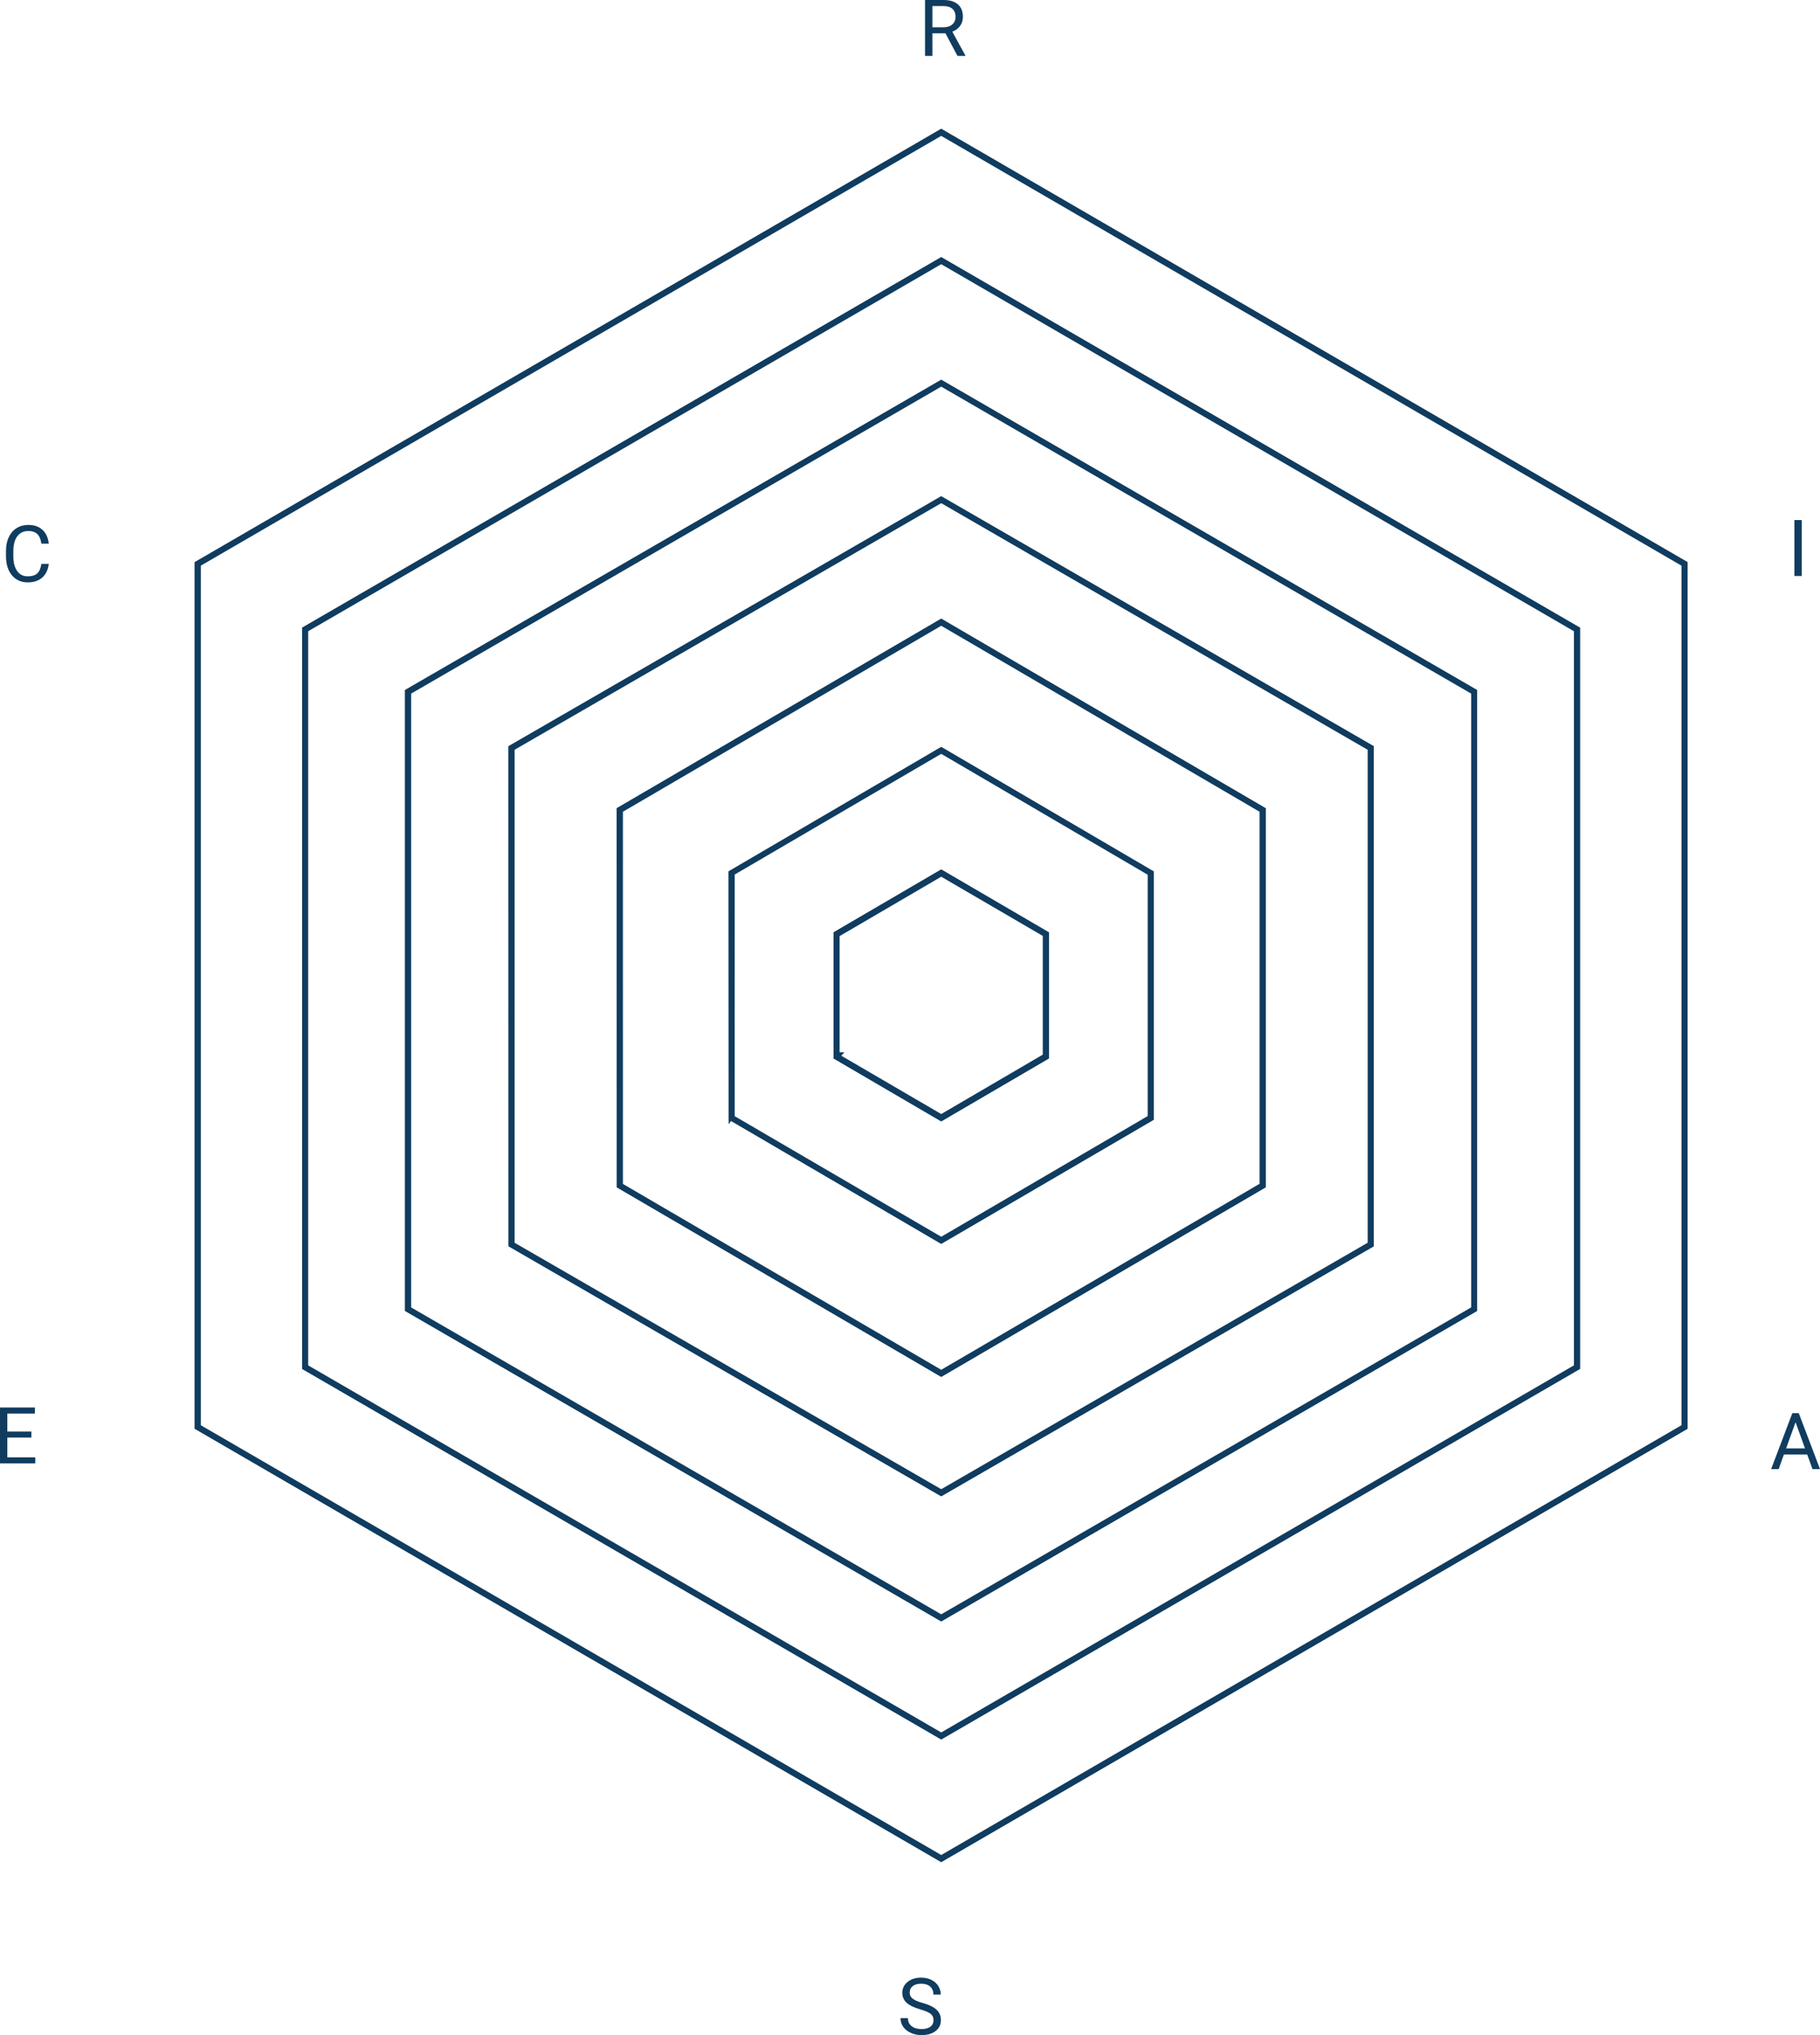 <svg width="340" height="380" viewBox="0 0 340 380" fill="none" xmlns="http://www.w3.org/2000/svg">
<path d="M36.881 266.489V105.259L175.833 24.634L314.759 105.259V266.489L175.833 347.115L36.881 266.489Z" stroke="#103C5F"/>
<path d="M37.018 266.149V266.414L37.246 266.546L175.605 346.821L175.833 346.953L176.061 346.821L314.394 266.546L314.622 266.414V266.149V105.6V105.334L314.394 105.202L176.061 24.927L175.833 24.795L175.605 24.927L37.246 105.202L37.018 105.334V105.6V266.149ZM36.881 266.489V105.259L175.833 24.634L314.759 105.259V266.489L175.833 347.115L36.881 266.489Z" stroke="#103C5F"/>
<path d="M56.936 255.311V117.502L175.834 48.596L294.667 117.502V255.311L175.834 324.217L56.936 255.311Z" stroke="#103C5F"/>
<path d="M57.073 254.971V255.236L57.301 255.368L175.606 323.933L175.834 324.065L176.062 323.933L294.302 255.368L294.53 255.236V254.971V117.842V117.577L294.302 117.445L176.062 48.89L175.834 48.758L175.606 48.889L57.301 117.445L57.073 117.577V117.842V254.971ZM56.936 255.311V117.502L175.834 48.596L294.667 117.502V255.311L175.834 324.217L56.936 255.311Z" stroke="#103C5F"/>
<path d="M76.17 244.491V129.139L175.833 71.493L275.433 129.139V244.491L175.833 302.173L76.17 244.491Z" stroke="#103C5F"/>
<path d="M76.307 244.151V244.416L76.536 244.548L175.606 301.879L175.833 302.011L176.061 301.879L275.104 244.548L275.333 244.416V244.151V129.488V129.223L275.104 129.091L176.061 71.75L175.833 71.619L175.606 71.75L76.536 129.091L76.307 129.223V129.488V244.151ZM76.17 244.491V129.139L175.833 71.493L275.433 129.139V244.491L175.833 302.173L76.17 244.491Z" stroke="#103C5F"/>
<path d="M95.523 232.422L95.495 139.63L175.833 93.244L256.135 139.63V232.423L175.833 278.807L95.523 232.422Z" stroke="#103C5F"/>
<path d="M95.632 232.073V232.339L95.861 232.472L175.606 278.515L175.833 278.646L176.061 278.515L255.769 232.472L255.998 232.339V232.073V139.978V139.713L255.769 139.58L176.061 93.509L175.833 93.378L175.606 93.509L95.861 139.58L95.632 139.713V139.978V232.073ZM95.495 232.413V139.63L175.833 93.244L256.135 139.63V232.414L175.833 278.807L95.495 232.413Z" stroke="#103C5F"/>
<path d="M115.733 221.411L115.696 151.209L175.833 116.106L235.943 151.209V221.411L175.833 256.515L115.733 221.411Z" stroke="#103C5F"/>
<path d="M115.869 220.611H115.733V151.209L175.833 116.106L235.943 151.209V221.411L175.833 256.515L115.733 221.411V221.275L116.06 221.466L175.605 256.221L175.833 256.355L176.062 256.221L235.58 221.466L235.807 221.334V221.07V151.551V151.287L235.58 151.154L176.062 116.4L175.833 116.266L175.605 116.4L116.097 151.154L115.869 151.287V151.551V220.611Z" stroke="#103C5F"/>
<path d="M136.627 208.765L136.59 163.002L175.833 140.059L215.013 163.002V208.81L175.833 231.671L136.627 208.765Z" stroke="#103C5F"/>
<path d="M136.754 163.27V208.233L136.617 208.417V163.002L175.833 140.059L215.013 163.002V208.801L175.833 231.671L136.617 208.728V208.623L136.954 208.821L175.605 231.379L175.833 231.512L176.062 231.378L214.677 208.82L214.904 208.687V208.423V163.307V163.043L214.677 162.911L176.062 140.316L175.833 140.182L175.605 140.316L136.981 162.874L136.754 163.006V163.27Z" stroke="#103C5F"/>
<path d="M156.225 197.348V174.382L175.833 162.938L195.442 174.382V197.348L175.833 208.801L156.225 197.348Z" stroke="#103C5F"/>
<path d="M156.353 196.988H156.628L156.417 197.227L156.444 197.263L156.724 197.64L156.225 197.348V174.382L175.833 162.929L195.442 174.382V197.348L175.833 208.801L157.265 197.955V197.764L175.605 208.463L175.833 208.596L176.062 208.462L195.078 197.348L195.305 197.216V196.951V174.733V174.469L195.078 174.336L176.062 163.258L175.833 163.125L175.605 163.259L156.58 174.373L156.353 174.505V174.77V196.988Z" stroke="#103C5F"/>
<path d="M176.62 6.216H174.183V10.439H172.807V0H176.242C177.41 0 178.309 0.268 178.935 0.803C179.567 1.338 179.883 2.118 179.883 3.14C179.883 3.79 179.708 4.357 179.356 4.84C179.009 5.322 178.525 5.683 177.902 5.922L180.339 10.353V10.439H178.871L176.62 6.216ZM174.183 5.091H176.285C176.964 5.091 177.503 4.914 177.902 4.56C178.306 4.206 178.507 3.733 178.507 3.14C178.507 2.495 178.316 2 177.931 1.656C177.551 1.312 177 1.138 176.278 1.133H174.183V5.091Z" fill="#103C5F"/>
<path d="M171.923 375.204C170.749 374.864 169.895 374.449 169.357 373.956C168.826 373.459 168.559 372.847 168.559 372.12C168.559 371.298 168.885 370.62 169.536 370.085C170.191 369.544 171.042 369.274 172.087 369.274C172.799 369.274 173.433 369.413 173.988 369.69C174.549 369.967 174.982 370.35 175.285 370.837C175.594 371.325 175.749 371.858 175.749 372.436H174.373C174.373 371.805 174.175 371.31 173.775 370.952C173.377 370.589 172.813 370.407 172.087 370.407C171.412 370.407 170.885 370.557 170.505 370.858C170.13 371.155 169.942 371.569 169.942 372.099C169.942 372.524 170.12 372.886 170.476 373.182C170.838 373.473 171.448 373.741 172.308 373.985C173.172 374.228 173.846 374.498 174.33 374.795C174.82 375.086 175.181 375.428 175.414 375.821C175.651 376.212 175.771 376.673 175.771 377.204C175.771 378.05 175.442 378.729 174.786 379.24C174.132 379.747 173.255 380 172.158 380C171.445 380 170.78 379.864 170.163 379.592C169.545 379.314 169.068 378.936 168.731 378.459C168.398 377.981 168.232 377.439 168.232 376.831H169.607C169.607 377.462 169.837 377.962 170.299 378.33C170.764 378.693 171.384 378.875 172.158 378.875C172.879 378.875 173.433 378.726 173.818 378.43C174.203 378.133 174.395 377.729 174.395 377.218C174.395 376.707 174.216 376.313 173.861 376.035C173.504 375.754 172.859 375.476 171.923 375.204Z" fill="#103C5F"/>
<path d="M9.108 105.288C8.98 106.393 8.574 107.245 7.89 107.848C7.211 108.445 6.306 108.744 5.175 108.744C3.95 108.744 2.967 108.301 2.226 107.418C1.489 106.533 1.121 105.35 1.121 103.869V102.865C1.121 101.895 1.292 101.041 1.634 100.305C1.981 99.569 2.47 99.005 3.102 98.613C3.734 98.216 4.465 98.018 5.296 98.018C6.398 98.018 7.282 98.328 7.947 98.95C8.612 99.566 8.999 100.423 9.108 101.517H7.733C7.614 100.685 7.356 100.083 6.957 99.71C6.562 99.337 6.009 99.151 5.296 99.151C4.422 99.151 3.736 99.475 3.237 100.126C2.743 100.776 2.496 101.701 2.496 102.901V103.912C2.496 105.044 2.731 105.946 3.202 106.615C3.672 107.284 4.33 107.619 5.175 107.619C5.935 107.619 6.517 107.446 6.921 107.102C7.329 106.753 7.6 106.148 7.733 105.288H9.108Z" fill="#103C5F"/>
<path d="M5.864 268.427H1.368V272.126H6.591V273.252H0V262.813H6.519V263.945H1.368V267.302H5.864V268.427Z" fill="#103C5F"/>
<path d="M336.583 107.545H335.215V97.106H336.583V107.545Z" fill="#103C5F"/>
<path d="M337.606 271.583H333.259L332.284 274.308H330.873L334.834 263.868H336.031L340 274.308H338.596L337.606 271.583ZM333.673 270.45H337.199L335.433 265.568L333.673 270.45Z" fill="#103C5F"/>
</svg>
